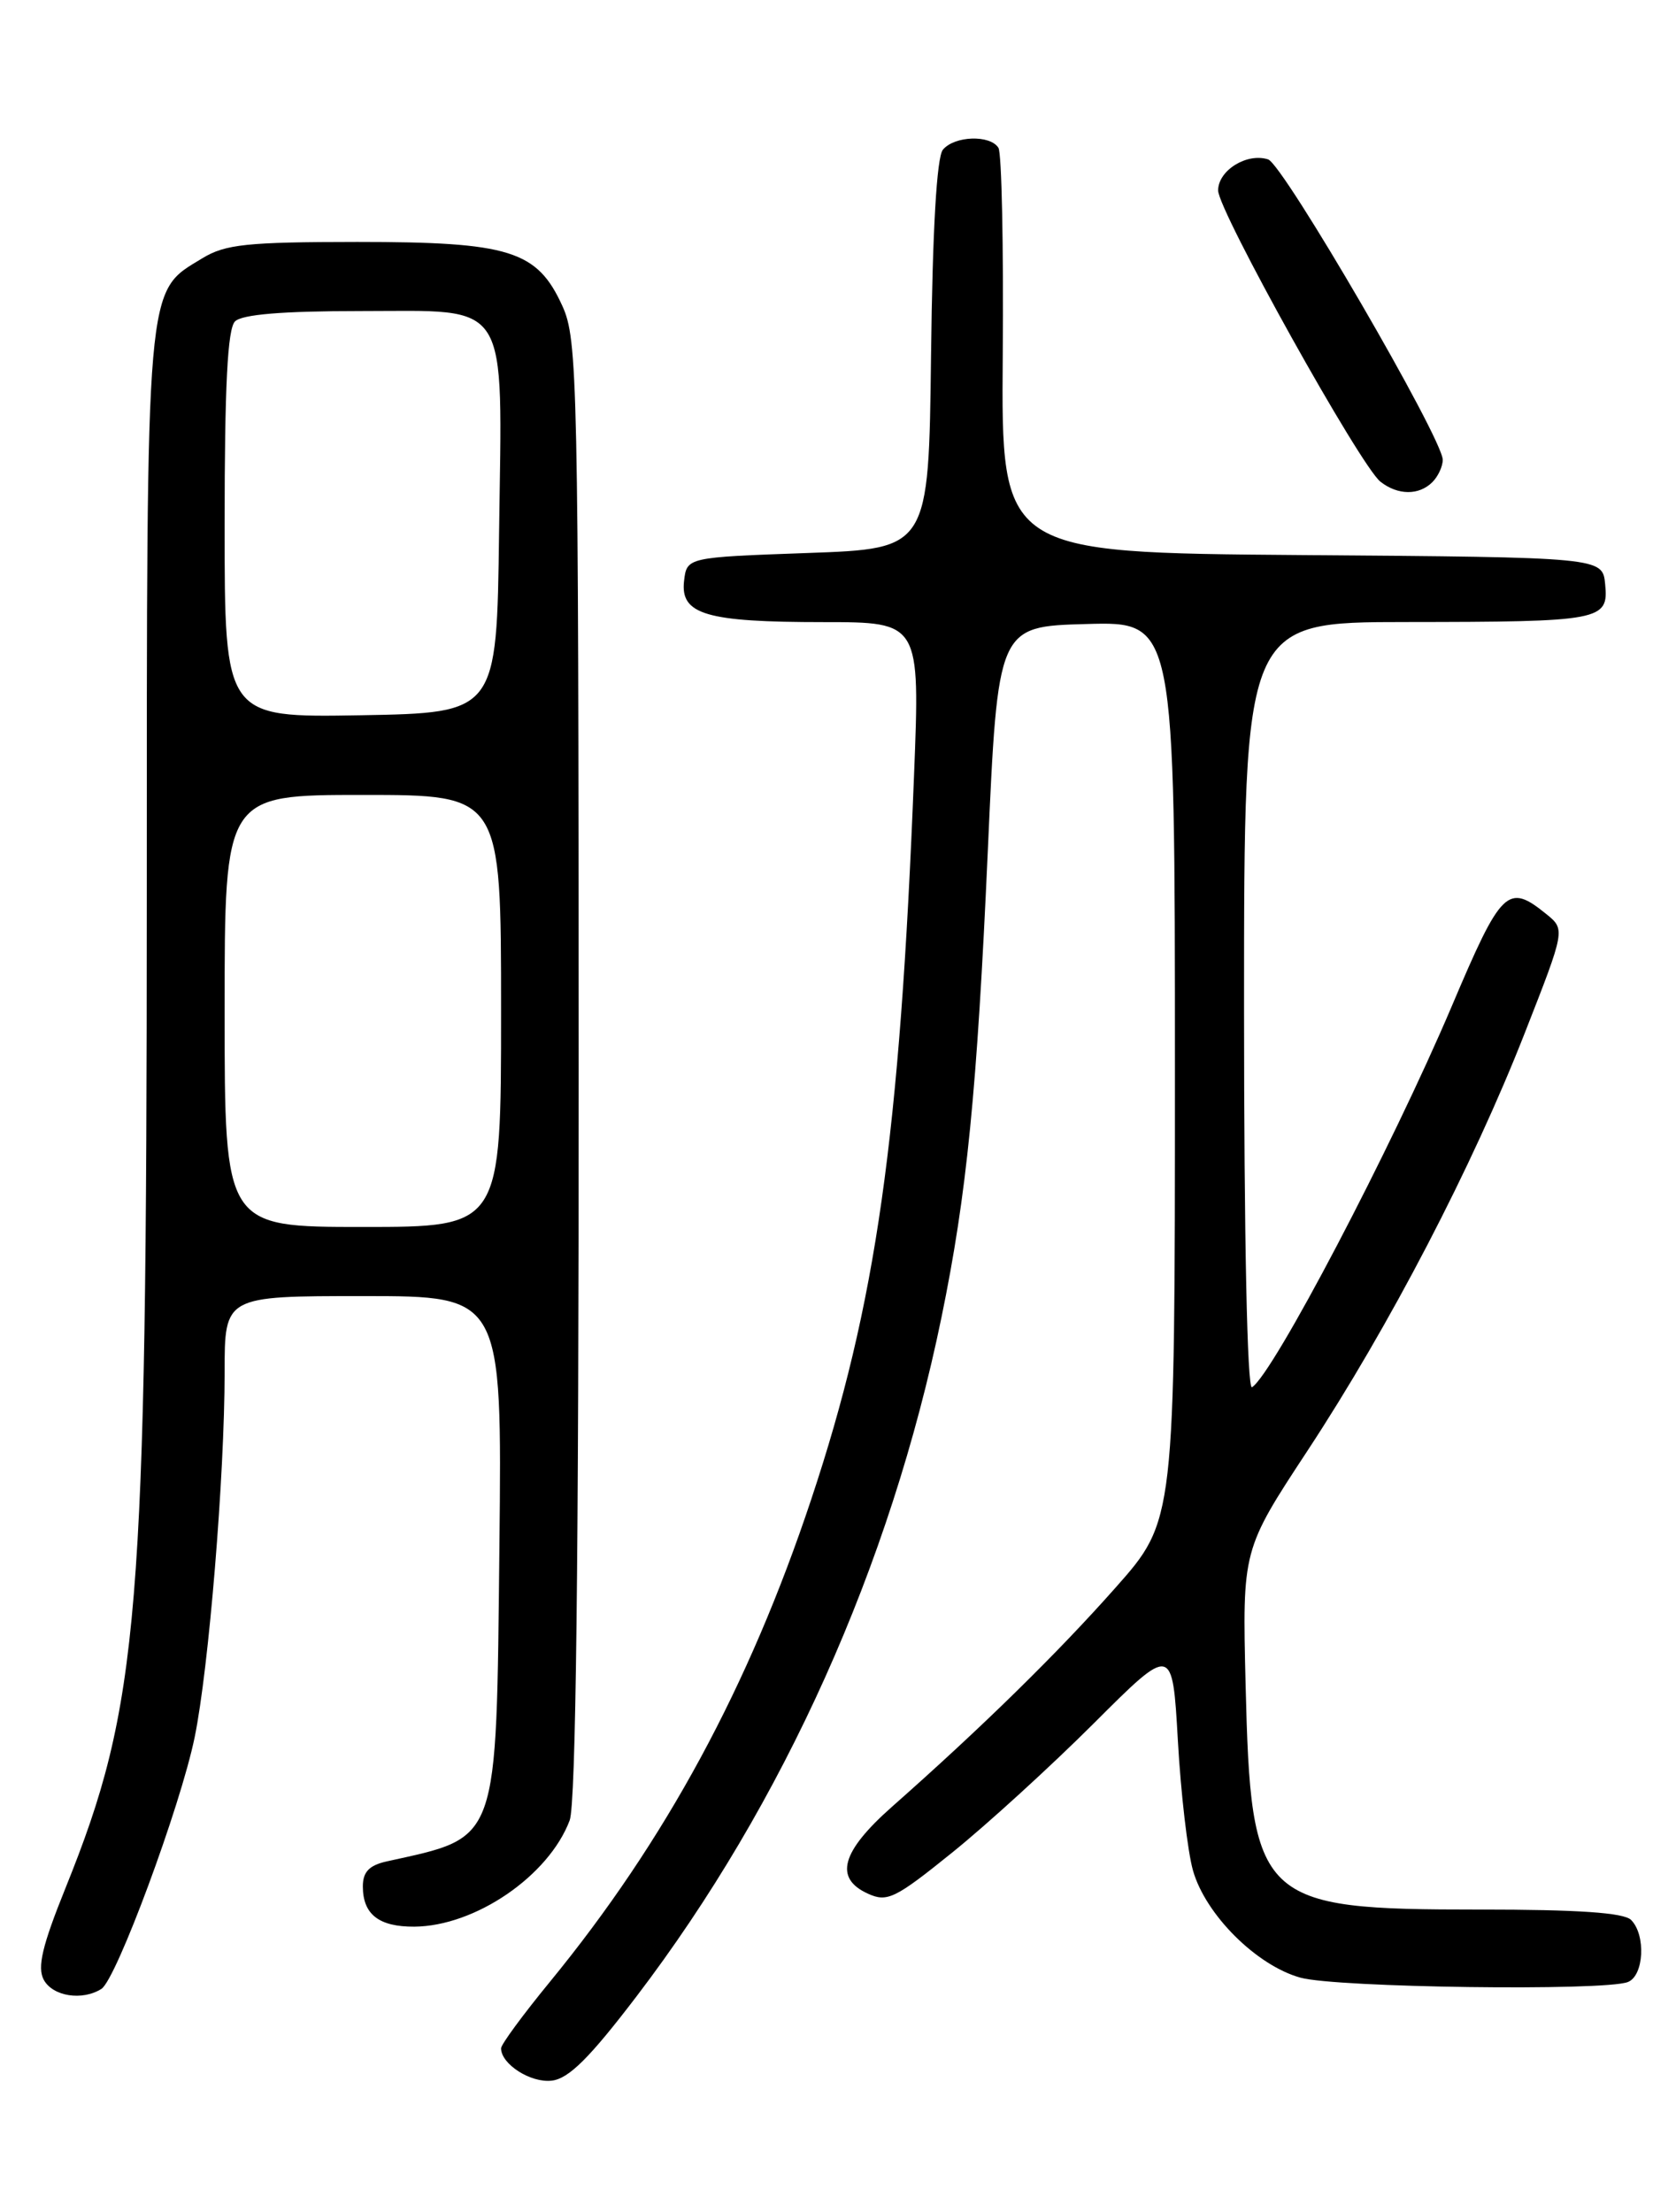 <?xml version="1.0" encoding="UTF-8" standalone="no"?>
<!DOCTYPE svg PUBLIC "-//W3C//DTD SVG 1.1//EN" "http://www.w3.org/Graphics/SVG/1.1/DTD/svg11.dtd" >
<svg xmlns="http://www.w3.org/2000/svg" xmlns:xlink="http://www.w3.org/1999/xlink" version="1.1" viewBox="0 0 194 256">
 <g >
 <path fill="currentColor"
d=" M 73.70 231.02 C 90.72 208.68 103.06 181.20 108.97 152.50 C 111.91 138.22 113.09 126.34 114.34 98.50 C 115.50 72.50 115.50 72.50 125.75 72.22 C 136.00 71.93 136.00 71.93 136.00 123.96 C 136.00 175.99 136.00 175.99 129.13 183.74 C 122.40 191.34 113.68 199.89 103.23 209.12 C 97.37 214.31 96.53 217.37 100.46 219.16 C 102.69 220.18 103.61 219.74 110.21 214.41 C 114.22 211.18 121.60 204.45 126.61 199.45 C 135.71 190.36 135.71 190.36 136.34 201.43 C 136.68 207.52 137.47 214.29 138.09 216.48 C 139.54 221.59 145.44 227.47 150.52 228.88 C 154.67 230.04 185.66 230.45 188.42 229.39 C 190.29 228.68 190.54 223.94 188.80 222.20 C 187.96 221.36 182.64 221.00 171.27 221.00 C 145.64 221.00 144.80 220.19 144.18 194.94 C 143.80 179.37 143.80 179.37 151.35 167.89 C 160.83 153.47 170.44 135.01 176.50 119.54 C 181.19 107.58 181.19 107.58 178.99 105.79 C 174.52 102.17 173.80 102.88 168.05 116.44 C 161.09 132.84 147.35 159.05 144.92 160.55 C 144.37 160.89 144.00 143.32 144.00 116.56 C 144.00 72.00 144.00 72.00 162.75 71.99 C 185.40 71.97 186.21 71.82 185.80 67.62 C 185.50 64.50 185.50 64.50 150.70 64.24 C 115.89 63.97 115.89 63.97 116.07 41.10 C 116.17 28.52 115.95 17.72 115.57 17.11 C 114.62 15.58 110.48 15.71 109.14 17.33 C 108.43 18.19 107.94 26.59 107.77 41.08 C 107.50 63.50 107.50 63.50 93.50 64.00 C 79.50 64.50 79.50 64.50 79.18 67.25 C 78.74 71.12 81.74 72.00 95.32 72.00 C 106.50 72.00 106.50 72.00 105.80 89.75 C 104.16 131.65 101.42 150.94 93.91 173.50 C 86.69 195.19 77.01 213.07 63.64 229.38 C 60.54 233.16 58.00 236.61 58.00 237.06 C 58.00 238.89 61.43 241.09 63.87 240.80 C 65.84 240.57 68.25 238.17 73.70 231.02 Z  M 11.74 230.18 C 13.47 229.08 20.89 209.06 22.53 201.07 C 24.17 193.09 26.00 170.81 26.00 158.80 C 26.00 150.00 26.00 150.00 42.06 150.00 C 58.11 150.00 58.11 150.00 57.81 178.80 C 57.43 213.75 57.87 212.52 44.75 215.43 C 42.73 215.88 42.00 216.65 42.00 218.32 C 42.00 221.55 43.85 223.00 47.95 222.98 C 54.99 222.93 63.51 217.12 65.94 210.68 C 66.66 208.78 66.99 180.79 66.98 123.68 C 66.96 43.92 66.86 39.29 65.10 35.42 C 62.18 28.99 59.01 28.00 41.35 28.00 C 28.59 28.01 26.07 28.27 23.42 29.89 C 16.82 33.91 17.00 31.82 16.99 104.15 C 16.98 187.13 16.14 197.28 7.57 218.54 C 4.88 225.20 4.30 227.68 5.06 229.12 C 6.10 231.05 9.52 231.59 11.74 230.18 Z  M 165.80 55.80 C 166.46 55.14 167.00 53.98 167.00 53.22 C 167.00 50.76 148.55 19.03 146.79 18.45 C 144.34 17.65 141.00 19.72 141.00 22.04 C 141.00 24.38 157.47 53.94 159.79 55.75 C 161.80 57.33 164.25 57.35 165.80 55.80 Z  M 26.00 117.00 C 26.00 92.00 26.00 92.00 42.00 92.00 C 58.00 92.00 58.00 92.00 58.00 117.00 C 58.00 142.00 58.00 142.00 42.00 142.00 C 26.00 142.00 26.00 142.00 26.00 117.00 Z  M 26.00 60.73 C 26.00 44.69 26.34 38.06 27.20 37.20 C 28.01 36.39 32.68 36.00 41.68 36.00 C 59.23 36.00 58.13 34.25 57.77 61.61 C 57.50 82.50 57.50 82.50 41.75 82.78 C 26.00 83.05 26.00 83.05 26.00 60.73 Z "/>
</g>
</svg>